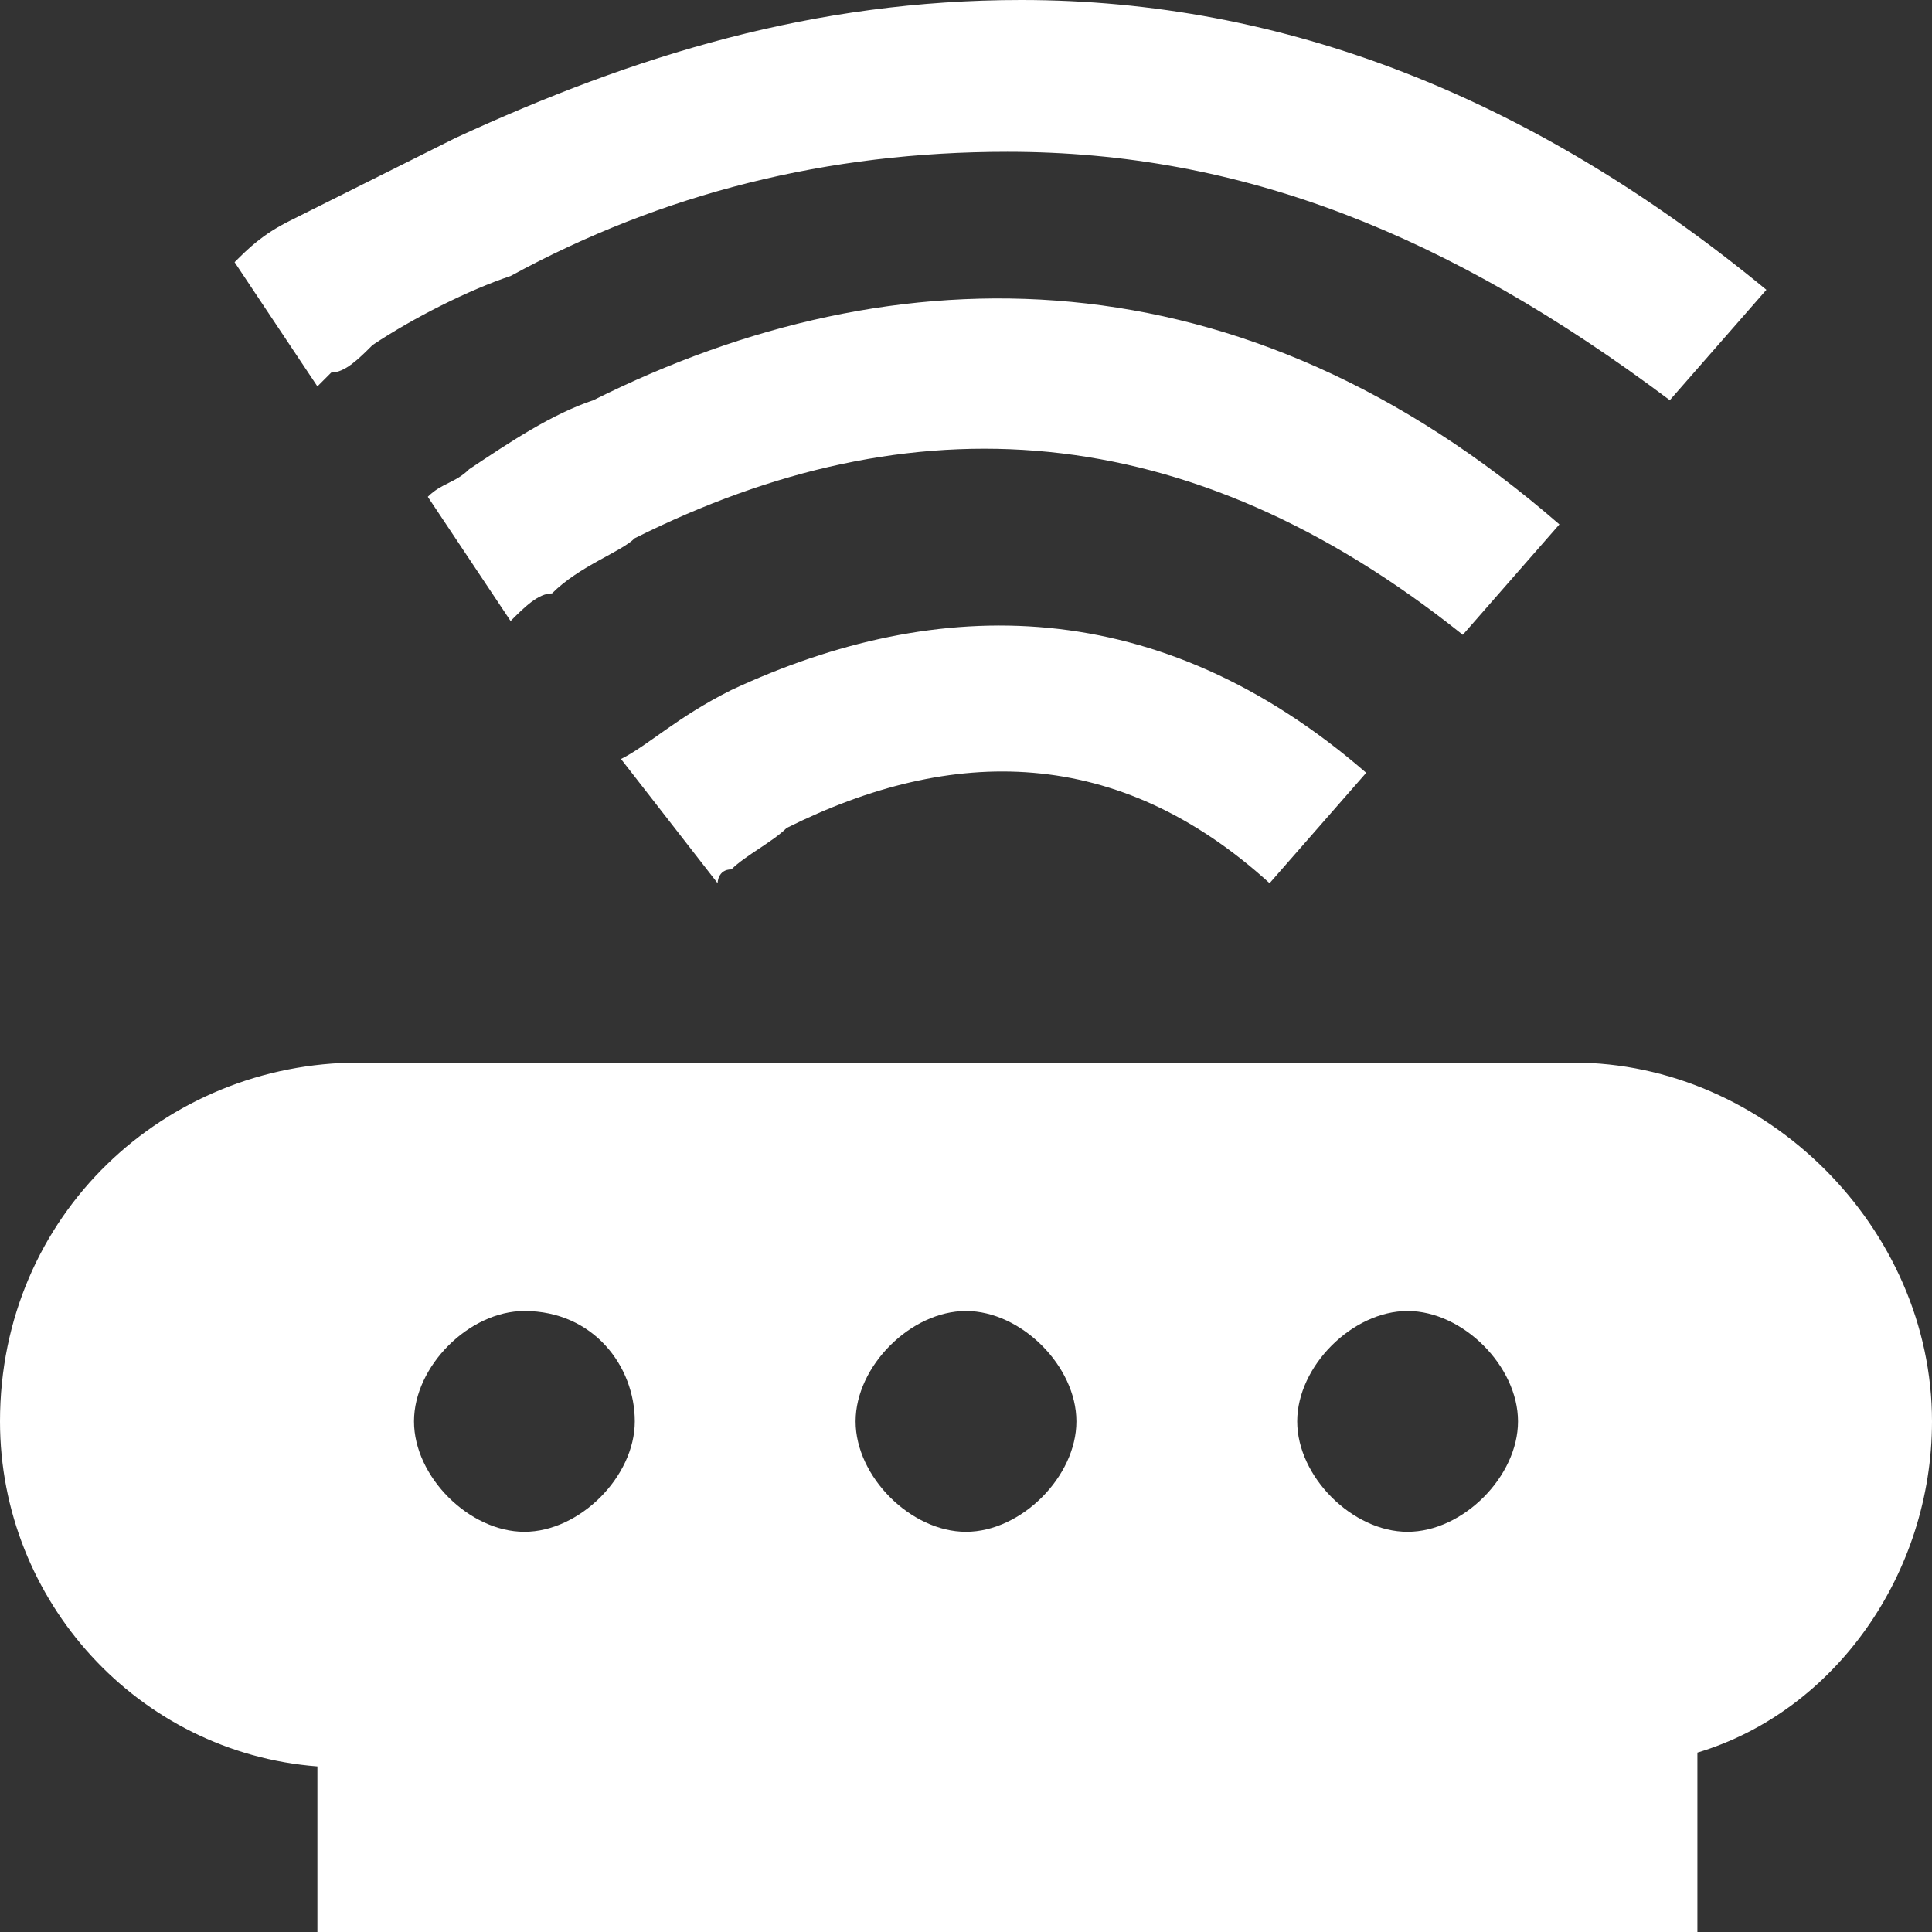 <?xml version="1.0" encoding="utf-8"?>
<!-- Generator: Adobe Illustrator 25.0.0, SVG Export Plug-In . SVG Version: 6.00 Build 0)  -->
<svg version="1.1" id="图层_1" xmlns="http://www.w3.org/2000/svg" xmlns:xlink="http://www.w3.org/1999/xlink" x="0px" y="0px"
	 viewBox="0 0 14 14" style="enable-background:new 0 0 14 14;" xml:space="preserve">
<rect x="0" y="0" width="14" height="14" fill="#333333" stroke="none"/>
<style type="text/css">
	.st0{fill:#FFFFFF;}
</style>
<path class="st0" d="M12.3,12.7V14h-10v-1.2C1,12.7,0,11.6,0,10.3c0-1.5,1.2-2.6,2.6-2.6h8.8c1.4,0,2.6,1.2,2.6,2.6
	C14,11.4,13.3,12.4,12.3,12.7L12.3,12.7z M3.8,9.5C3.4,9.5,3,9.9,3,10.3c0,0.4,0.4,0.8,0.8,0.8c0.4,0,0.8-0.4,0.8-0.8c0,0,0,0,0,0
	C4.6,9.9,4.3,9.5,3.8,9.5C3.8,9.5,3.8,9.5,3.8,9.5z M7,9.5c-0.4,0-0.8,0.4-0.8,0.8s0.4,0.8,0.8,0.8s0.8-0.4,0.8-0.8c0,0,0,0,0,0
	C7.8,9.9,7.4,9.5,7,9.5z M10.2,9.5c-0.4,0-0.8,0.4-0.8,0.8s0.4,0.8,0.8,0.8c0.4,0,0.8-0.4,0.8-0.8c0,0,0,0,0,0
	C11,9.9,10.6,9.5,10.2,9.5L10.2,9.5z M3.7,4.5L3.1,3.6c0.1-0.1,0.2-0.1,0.3-0.2C3.7,3.2,4,3,4.3,2.9C6.5,1.8,9,1.8,11.3,3.8
	l-0.7,0.8c-2-1.6-4-1.7-6-0.7C4.5,4,4.2,4.1,4,4.3C3.9,4.3,3.8,4.4,3.7,4.5z M5.3,5c1.5-0.7,3.1-0.7,4.6,0.6L9.2,6.4
	c-1.1-1-2.3-1-3.5-0.4C5.6,6.1,5.4,6.2,5.3,6.3c-0.1,0-0.1,0.1-0.1,0.1L4.5,5.5C4.7,5.4,4.9,5.2,5.3,5L5.3,5z M7.3,1.1
	c-1.3,0-2.5,0.3-3.6,0.9C3.4,2.1,3,2.3,2.7,2.5C2.6,2.6,2.5,2.7,2.4,2.7c0,0-0.1,0.1-0.1,0.1L1.7,1.9c0.1-0.1,0.2-0.2,0.4-0.3
	C2.5,1.4,2.9,1.2,3.3,1c1.3-0.6,2.6-1,4.1-1c1.9,0,3.7,0.7,5.4,2.1l-0.7,0.8C10.5,1.7,9,1.1,7.3,1.1L7.3,1.1z"/>
</svg>
